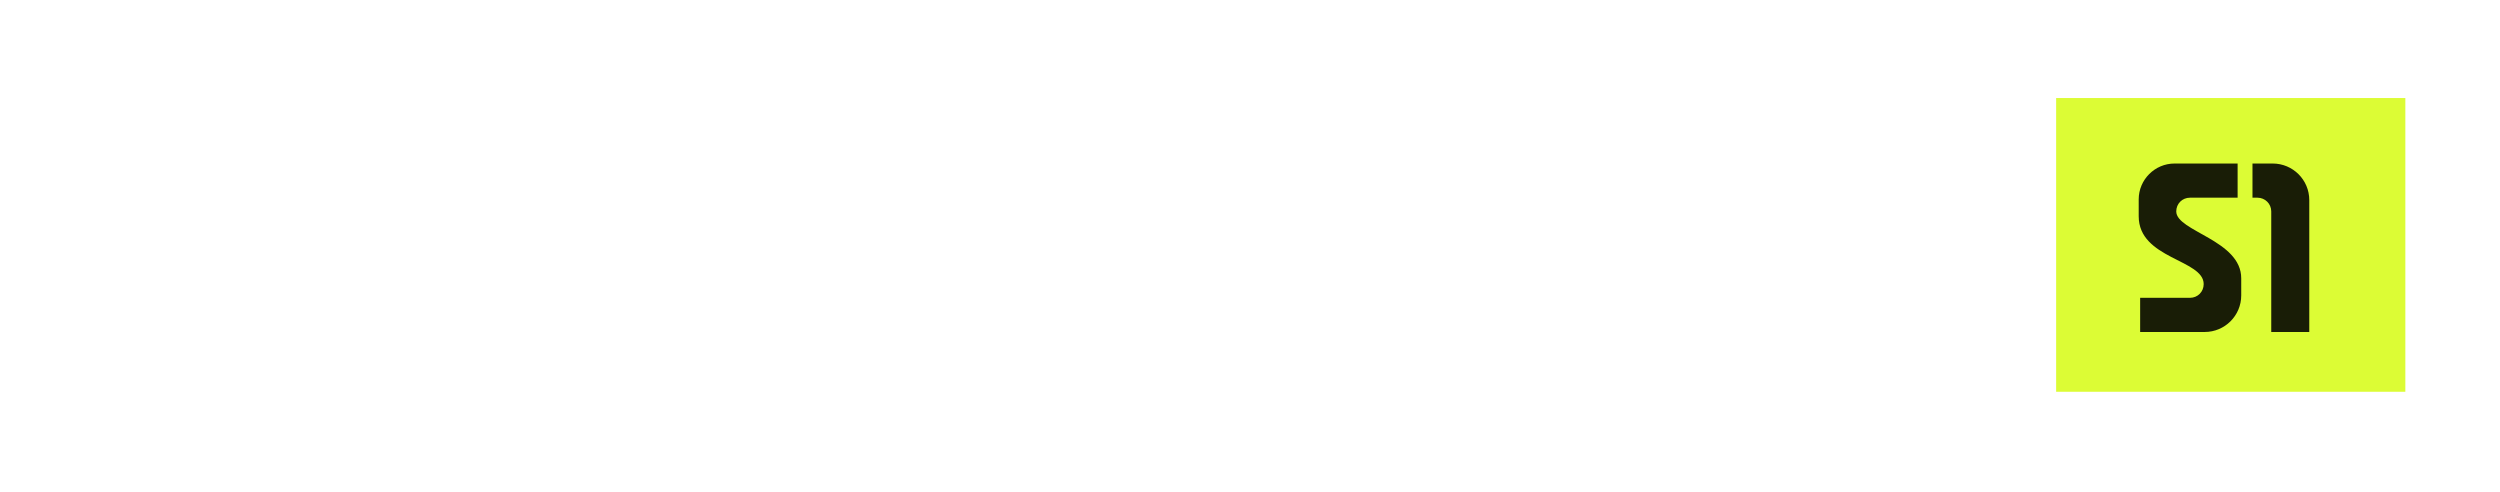 <svg width="244" height="48" viewBox="0 0 244 48" fill="none" xmlns="http://www.w3.org/2000/svg">
<path d="M41.718 17.984V14.273H53.819V17.984H49.689V32.568H45.586V17.984H41.718ZM62.968 14.273C65.163 14.273 66.94 16.05 66.94 18.246V28.596C66.94 30.791 65.163 32.568 62.968 32.568H58.577C56.381 32.568 54.604 30.791 54.604 28.596V18.167C54.604 16.024 56.355 14.273 58.498 14.273H62.968ZM62.811 27.367V19.474C62.811 18.638 62.131 17.984 61.321 17.984H60.223C59.413 17.984 58.734 18.638 58.734 19.474V27.367C58.734 28.204 59.413 28.857 60.223 28.857H61.321C62.131 28.857 62.811 28.204 62.811 27.367ZM76.952 27.08V14.273H81.082V27.838C81.082 30.451 78.965 32.568 76.377 32.568H73.371C70.81 32.568 68.745 30.504 68.745 27.942V14.273H72.875V27.08C72.875 28.073 73.607 28.857 74.6 28.857H75.227C76.22 28.857 76.952 28.073 76.952 27.08ZM92.633 24.44C93.469 24.989 94.07 25.851 94.306 27.001L95.403 32.568H91.3L90.202 27.785C89.941 26.949 89.523 26.505 88.713 26.505H87.171V32.568H83.067V14.273H90.803C92.999 14.273 94.776 16.05 94.776 18.246V20.912C94.776 22.454 93.914 23.787 92.633 24.44ZM90.725 21.304V19.474C90.725 18.638 90.045 17.984 89.235 17.984H87.171V22.794H89.235C90.045 22.794 90.725 22.14 90.725 21.304ZM105.16 23.264V14.273H109.263V32.568H107.094V32.542L101.004 23.865V32.568H96.901V14.273H99.07L105.16 23.264ZM119.553 14.273C121.749 14.273 123.526 16.05 123.526 18.246V28.596C123.526 30.791 121.749 32.568 119.553 32.568H115.162C112.967 32.568 111.19 30.791 111.19 28.596V18.167C111.19 16.024 112.941 14.273 115.084 14.273H119.553ZM119.396 27.367V19.474C119.396 18.638 118.717 17.984 117.907 17.984H116.809C115.999 17.984 115.319 18.638 115.319 19.474V27.367C115.319 28.204 115.999 28.857 116.809 28.857H117.907C118.717 28.857 119.396 28.204 119.396 27.367ZM129.565 32.568H125.462V14.273H129.565V32.568ZM135.296 19.474C135.296 21.643 142.353 22.584 142.353 26.74V28.596C142.353 30.791 140.576 32.568 138.38 32.568H131.376V28.857H136.786C137.622 28.857 138.276 28.204 138.276 27.367C138.276 24.675 131.219 24.649 131.219 19.997V18.167C131.219 16.024 132.97 14.273 135.113 14.273H141.961V17.984H136.786C135.95 17.984 135.296 18.638 135.296 19.474ZM158.734 22.192V14.273H162.837V32.568H158.734V25.878H154.578V32.568H150.475V14.273H154.578V22.192H158.734ZM169.259 14.273H171.454L176.943 32.568H172.552L172.134 30.713H168.579L168.161 32.568H163.77L169.259 14.273ZM169.442 27.001H171.298L170.357 22.976L169.442 27.001ZM185.863 14.273C188.059 14.273 189.836 16.05 189.836 18.246V28.596C189.836 30.451 188.555 32.02 186.804 32.464L188.843 35.835H184.217L182.256 32.568H181.472C179.277 32.568 177.5 30.791 177.5 28.596V18.167C177.5 16.024 179.251 14.273 181.394 14.273H185.863ZM185.706 27.367V19.474C185.706 18.638 185.027 17.984 184.217 17.984H183.119C182.309 17.984 181.629 18.638 181.629 19.474V27.367C181.629 28.204 182.309 28.857 183.119 28.857H184.217C185.027 28.857 185.706 28.204 185.706 27.367Z" fill="white"/>
<path d="M26.398 16.825L17.988 3.62C17.988 3.62 13.297 31.45 5.173 18.416C4.643 18.189 1.496 27.479 7.554 30.151C7.96 30.329 8.876 30.549 10.043 30.502C12.211 22.553 18.256 15.946 26.401 16.825L26.398 16.825Z" fill="white"/>
<path d="M28.228 17.67C27.915 17.532 27.297 17.368 26.495 17.322C16.878 19.363 12.807 27.544 14.142 35.511C14.636 38.457 15.891 41.369 17.869 43.762C15.732 37.575 22.817 18.508 30.609 29.404C31.139 29.631 34.286 20.341 28.228 17.67ZM16.295 26.413C16.394 26.259 16.489 26.099 16.583 25.936C16.49 26.102 16.395 26.262 16.295 26.413ZM16.645 25.824C16.701 25.725 16.753 25.624 16.808 25.522C16.757 25.626 16.701 25.725 16.645 25.824ZM18.075 22.773C18.13 22.671 18.181 22.567 18.238 22.471C18.182 22.57 18.13 22.671 18.075 22.773ZM18.3 22.359C18.393 22.193 18.492 22.036 18.587 21.879C18.491 22.033 18.393 22.193 18.3 22.359Z" fill="white"/>
<g filter="url(#filter0_d_166_36)">
<rect width="34.083" height="28.669" transform="translate(200.679 9.568)" fill="#DCFC35"/>
<path d="M212.402 20.634C212.402 22.584 218.744 23.429 218.744 27.164V28.832C218.744 30.805 217.146 32.402 215.173 32.402H208.878V29.067H213.74C214.492 29.067 215.079 28.48 215.079 27.728C215.079 25.309 208.737 25.285 208.737 21.104V19.46C208.737 17.534 210.311 15.96 212.237 15.96H218.391V19.295H213.74C212.989 19.295 212.402 19.883 212.402 20.634ZM221.815 15.96C223.788 15.96 225.385 17.557 225.385 19.53V32.402H221.674V20.634C221.674 19.883 221.063 19.295 220.335 19.295H219.842V15.96H221.815Z" fill="#191D06"/>
</g>
<defs>
<filter id="filter0_d_166_36" x="191.504" y="0.393" width="52.434" height="47.02" filterUnits="userSpaceOnUse" color-interpolation-filters="sRGB">
<feFlood flood-opacity="0" result="BackgroundImageFix"/>
<feColorMatrix in="SourceAlpha" type="matrix" values="0 0 0 0 0 0 0 0 0 0 0 0 0 0 0 0 0 0 127 0" result="hardAlpha"/>
<feOffset/>
<feGaussianBlur stdDeviation="4.588"/>
<feComposite in2="hardAlpha" operator="out"/>
<feColorMatrix type="matrix" values="0 0 0 0 0.863 0 0 0 0 0.988 0 0 0 0 0.208 0 0 0 0.25 0"/>
<feBlend mode="normal" in2="BackgroundImageFix" result="effect1_dropShadow_166_36"/>
<feBlend mode="normal" in="SourceGraphic" in2="effect1_dropShadow_166_36" result="shape"/>
</filter>
</defs>
</svg>
